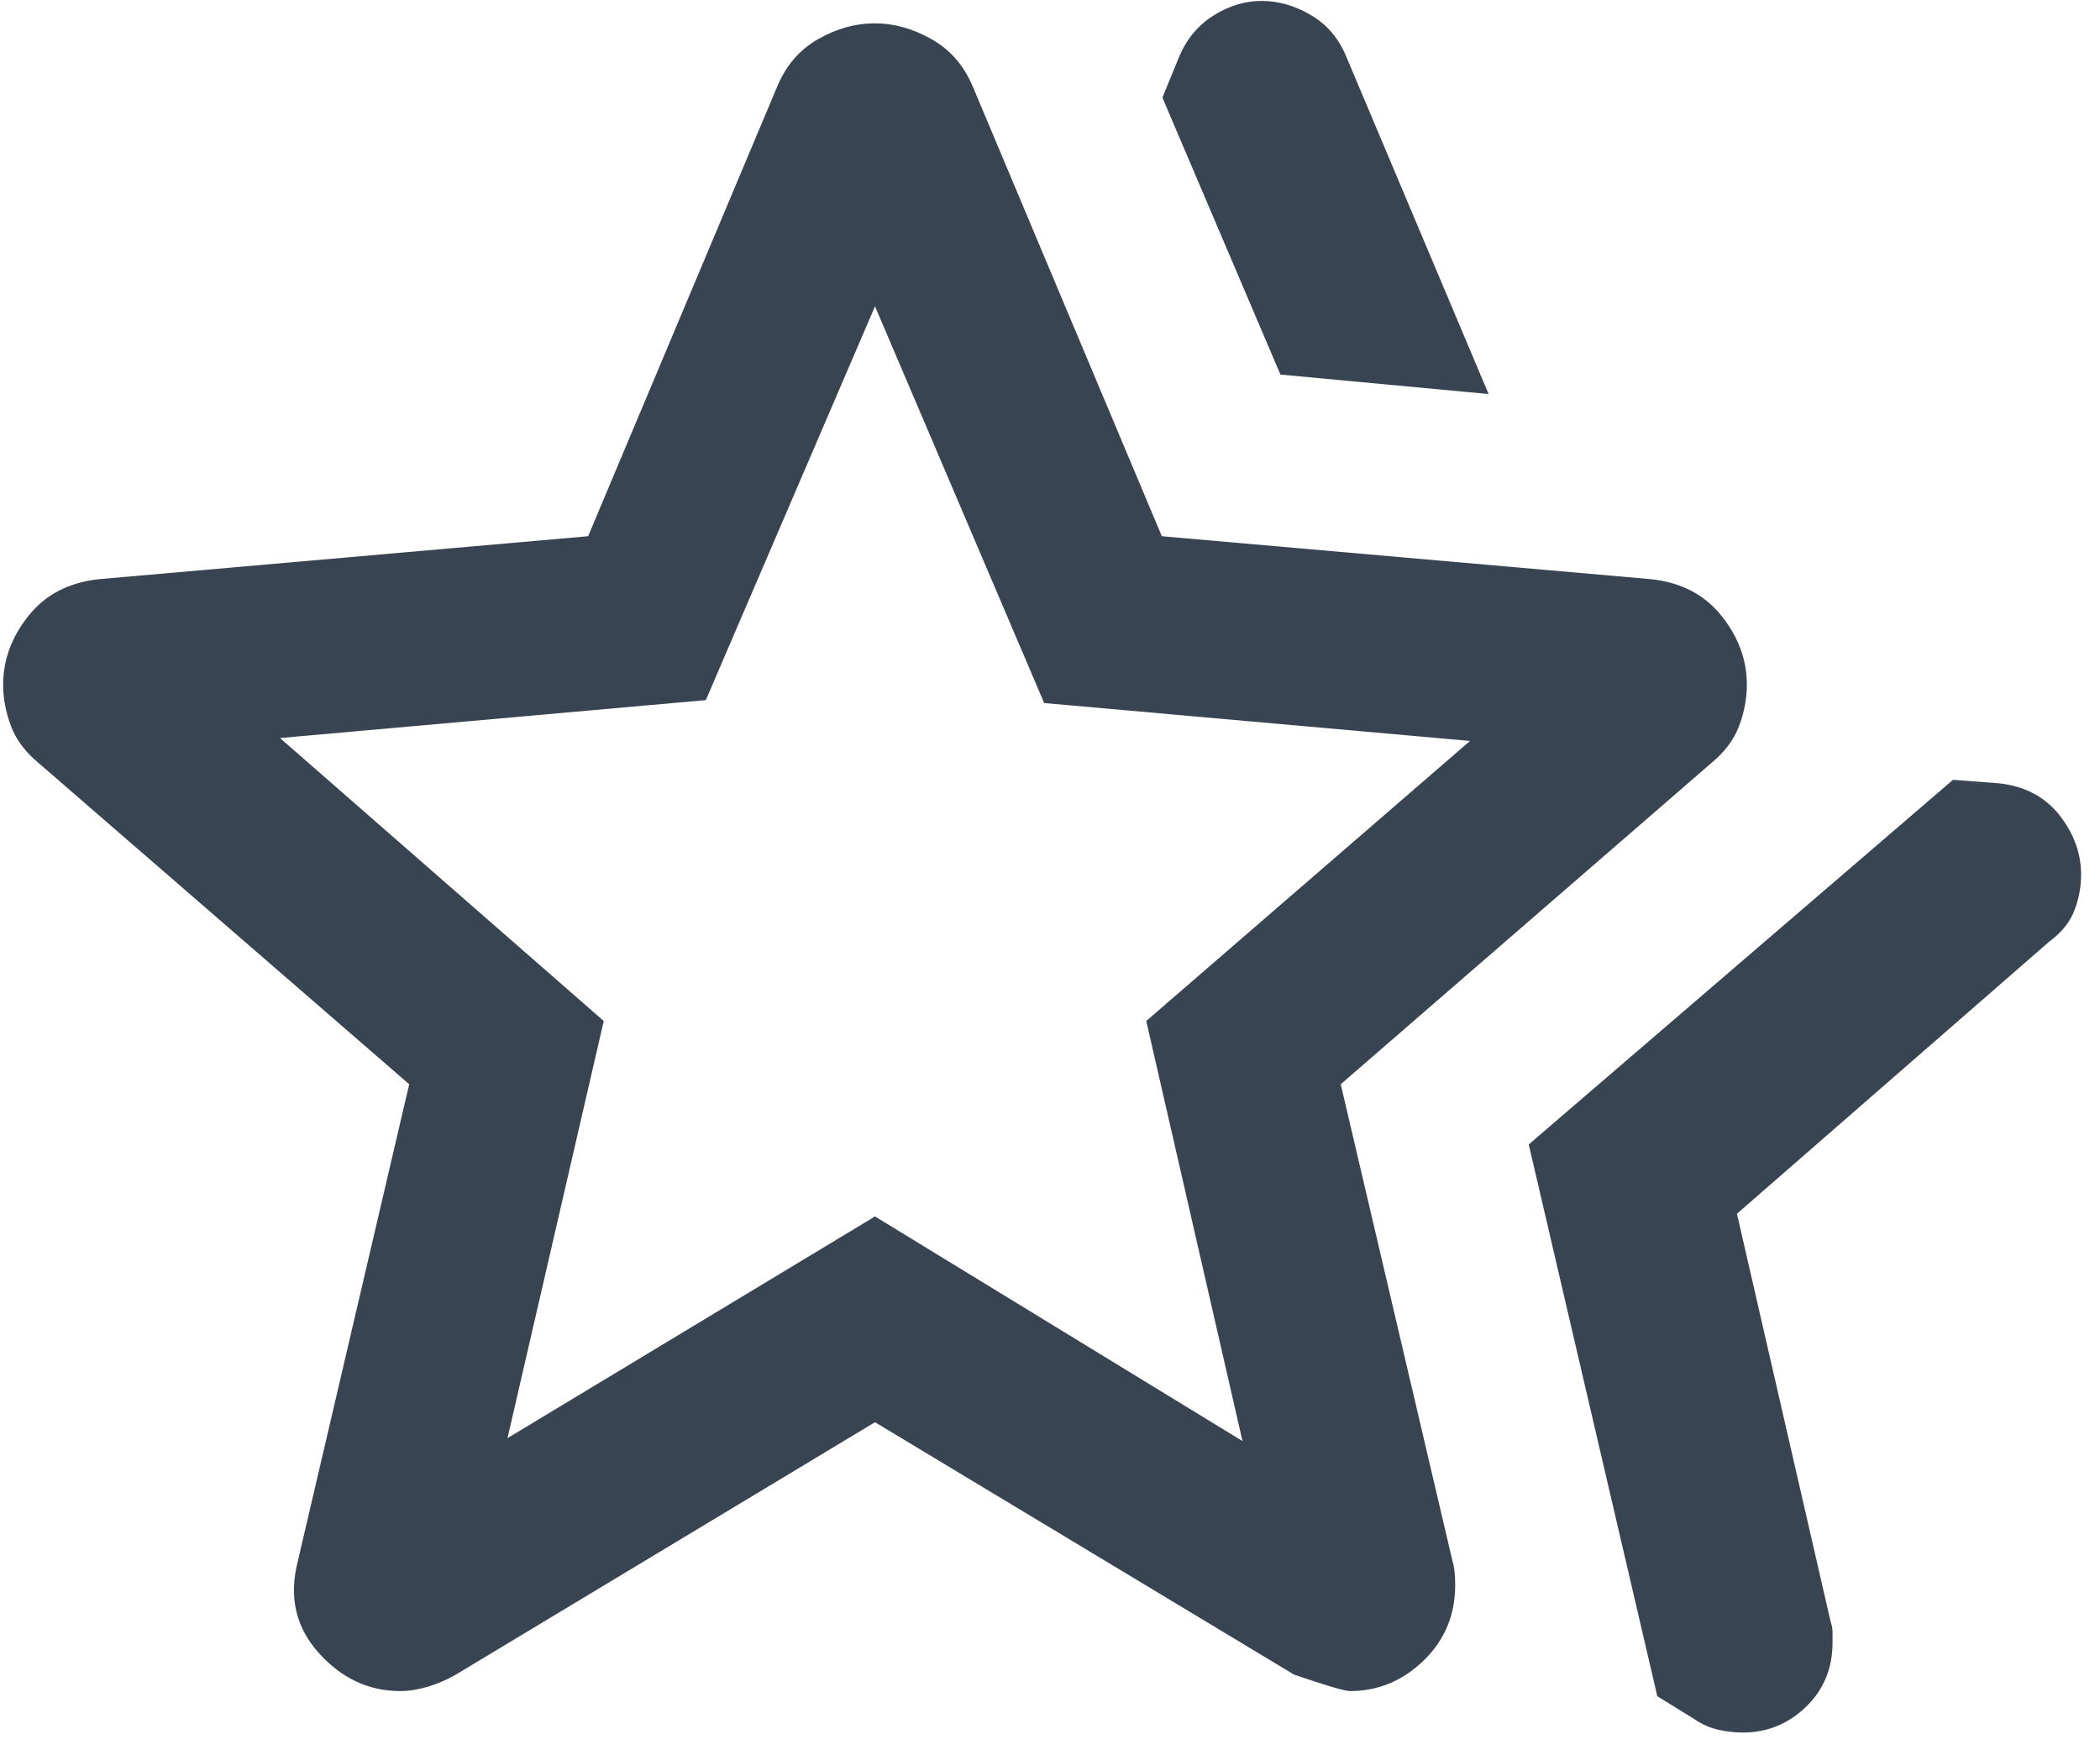 <svg width="36" height="30" viewBox="0 0 36 30" fill="none" xmlns="http://www.w3.org/2000/svg">
<path d="M26.207 19.616L33.48 13.366L34.28 13.427C34.72 13.479 35.062 13.662 35.308 13.976C35.553 14.289 35.676 14.628 35.676 14.994C35.676 15.203 35.637 15.408 35.559 15.61C35.481 15.811 35.338 15.988 35.13 16.139L29.776 20.804L31.384 27.804C31.404 27.856 31.415 27.914 31.415 27.979V28.154C31.415 28.595 31.263 28.962 30.959 29.256C30.655 29.549 30.294 29.696 29.877 29.696C29.746 29.696 29.609 29.681 29.465 29.65C29.322 29.619 29.186 29.56 29.057 29.473L28.411 29.073L26.207 19.616ZM21.95 6.42L19.927 1.673L20.204 0.997C20.331 0.683 20.528 0.441 20.795 0.271C21.062 0.101 21.34 0.016 21.628 0.016C21.916 0.016 22.197 0.096 22.472 0.258C22.747 0.419 22.948 0.655 23.077 0.966L25.519 6.754L21.95 6.42ZM8.7 24.65L15 20.85L21.3 24.7L19.65 17.5L25.2 12.7L17.9 12.05L15 5.25L12.1 12L4.8 12.65L10.35 17.5L8.7 24.65ZM5.104 26.765L7.015 18.584L0.665 13.081C0.437 12.894 0.278 12.682 0.188 12.445C0.099 12.208 0.054 11.972 0.054 11.735C0.054 11.31 0.199 10.917 0.49 10.553C0.781 10.19 1.184 9.981 1.7 9.927L10.082 9.191L13.323 1.485C13.473 1.123 13.707 0.852 14.023 0.672C14.339 0.491 14.663 0.4 14.995 0.4C15.326 0.4 15.652 0.491 15.97 0.672C16.289 0.852 16.525 1.123 16.677 1.485L19.917 9.191L28.3 9.927C28.815 9.981 29.218 10.19 29.509 10.553C29.8 10.916 29.946 11.309 29.946 11.733C29.946 11.975 29.901 12.213 29.811 12.448C29.721 12.683 29.562 12.894 29.334 13.081L22.984 18.584L24.902 26.766C24.931 26.853 24.946 26.987 24.946 27.169C24.946 27.683 24.765 28.114 24.405 28.462C24.044 28.811 23.623 28.985 23.143 28.985C23.052 28.985 22.733 28.891 22.184 28.703L15 24.377L7.815 28.703C7.661 28.791 7.501 28.86 7.336 28.91C7.17 28.959 7.012 28.985 6.861 28.985C6.319 28.985 5.852 28.765 5.46 28.327C5.069 27.888 4.95 27.368 5.104 26.765Z" fill="#394452"/>
</svg>
